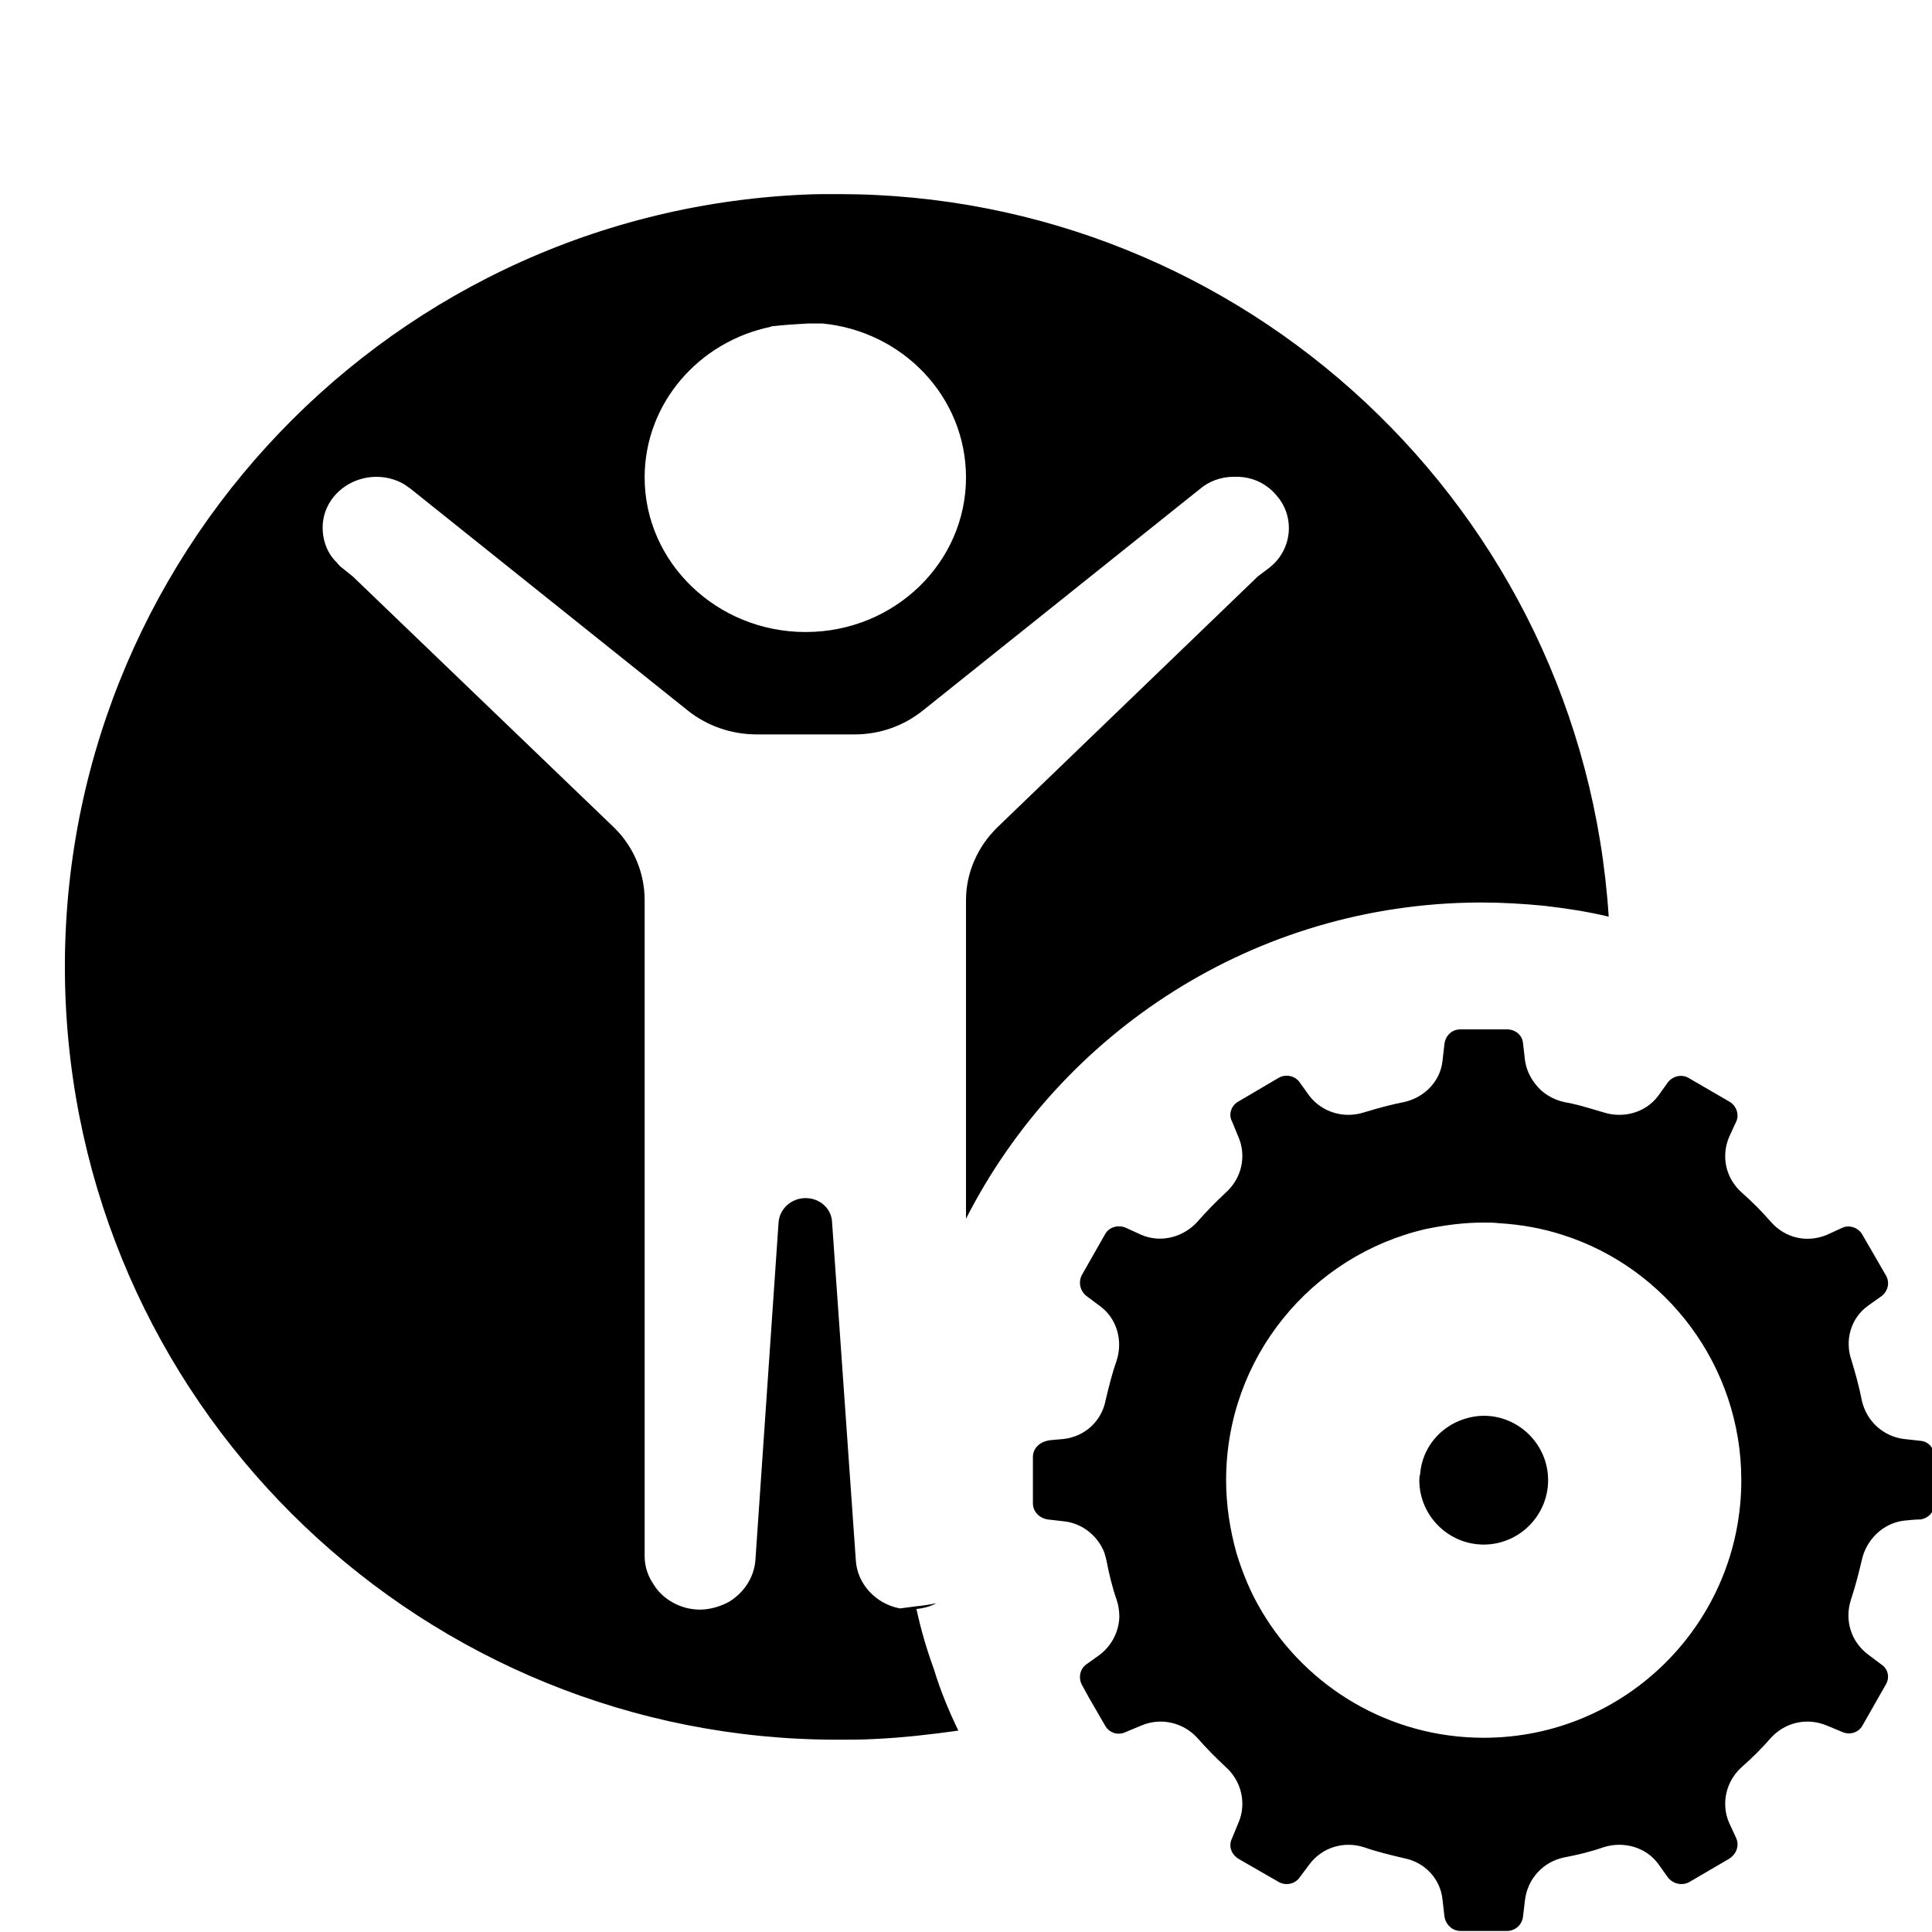 <svg xmlns="http://www.w3.org/2000/svg"  viewBox="0 0 30 30" width="100px" height="100px"><path d="M 13.02 3.014 C 12.83 3.014 12.651 3.013 12.461 3.023 C 5.841 3.333 0.72 8.944 1.02 15.564 C 1.32 22.004 6.63 27.014 13 27.014 C 13.19 27.014 13.381 27.014 13.561 27.004 C 14.011 26.984 14.451 26.933 14.881 26.873 C 14.731 26.563 14.6 26.244 14.5 25.914 C 14.39 25.614 14.3 25.304 14.23 24.984 C 14.34 24.974 14.449 24.945 14.539 24.895 C 14.439 24.915 14.331 24.933 14.221 24.943 L 13.98 24.975 L 13.971 24.975 C 13.601 24.905 13.309 24.595 13.289 24.225 L 12.92 18.975 C 12.91 18.765 12.73 18.604 12.51 18.604 C 12.29 18.604 12.11 18.765 12.09 18.975 L 11.73 24.225 C 11.71 24.495 11.55 24.733 11.32 24.873 C 11.19 24.943 11.029 24.994 10.869 24.994 C 10.569 24.994 10.29 24.834 10.15 24.604 C 10.06 24.474 10.01 24.324 10.01 24.164 L 10.01 13.975 C 10.01 13.555 9.839 13.144 9.529 12.844 L 5.48 8.953 L 5.32 8.824 C 5.29 8.804 5.26 8.774 5.23 8.734 C 5.09 8.604 5.01 8.403 5.01 8.193 C 5.01 7.753 5.39 7.404 5.85 7.404 C 6.03 7.404 6.21 7.464 6.34 7.564 C 6.35 7.574 6.371 7.584 6.381 7.594 L 10.68 11.033 C 10.98 11.273 11.36 11.404 11.75 11.404 L 13.27 11.404 C 13.66 11.404 14.03 11.273 14.33 11.033 L 18.631 7.594 C 18.771 7.474 18.96 7.404 19.15 7.404 C 19.36 7.394 19.549 7.454 19.699 7.574 C 19.749 7.614 19.79 7.653 19.83 7.703 C 20.12 8.043 20.059 8.554 19.699 8.824 L 19.529 8.953 L 15.49 12.844 C 15.18 13.144 15 13.555 15 13.975 L 15 18.924 C 16.48 16.024 19.481 14.034 22.961 14.014 L 23.01 14.014 C 23.33 14.014 23.651 14.034 23.971 14.064 C 24.311 14.104 24.65 14.154 24.98 14.234 C 24.57 7.904 19.31 3.014 13.02 3.014 z M 12.551 5.023 L 12.641 5.023 L 12.77 5.023 C 14.02 5.143 15 6.164 15 7.414 C 15 8.734 13.89 9.814 12.51 9.814 C 11.13 9.814 10.01 8.734 10.01 7.414 C 10.01 6.264 10.851 5.304 11.971 5.074 C 11.981 5.064 11.99 5.064 12.01 5.064 C 12.19 5.044 12.371 5.033 12.551 5.023 z M 22.68 15.984 C 22.55 15.984 22.45 16.073 22.43 16.203 L 22.4 16.465 C 22.37 16.785 22.121 17.043 21.801 17.113 C 21.591 17.153 21.38 17.213 21.18 17.273 C 20.87 17.373 20.53 17.274 20.33 17.014 L 20.18 16.805 C 20.11 16.705 19.969 16.674 19.859 16.734 L 19.23 17.104 C 19.12 17.164 19.071 17.304 19.131 17.414 L 19.23 17.654 C 19.36 17.954 19.279 18.303 19.029 18.523 C 18.879 18.663 18.73 18.815 18.59 18.975 C 18.37 19.215 18.021 19.304 17.721 19.174 L 17.48 19.064 C 17.36 19.014 17.22 19.054 17.16 19.164 L 16.801 19.795 C 16.741 19.905 16.769 20.043 16.869 20.123 L 17.07 20.273 C 17.34 20.463 17.44 20.813 17.34 21.123 C 17.27 21.323 17.22 21.524 17.17 21.734 C 17.11 22.064 16.85 22.304 16.52 22.344 L 16.311 22.363 C 16.141 22.383 16.039 22.493 16.039 22.623 L 16.039 23.344 C 16.039 23.474 16.14 23.574 16.27 23.594 L 16.52 23.623 C 16.81 23.653 17.05 23.853 17.15 24.113 C 17.16 24.153 17.17 24.185 17.18 24.225 C 17.22 24.435 17.27 24.644 17.34 24.844 C 17.37 24.934 17.381 25.023 17.381 25.113 C 17.371 25.343 17.26 25.553 17.08 25.693 L 16.869 25.844 C 16.769 25.914 16.741 26.054 16.801 26.164 L 16.91 26.363 L 17.16 26.795 C 17.22 26.905 17.36 26.955 17.48 26.895 L 17.721 26.795 C 18.021 26.665 18.37 26.744 18.59 26.984 C 18.73 27.144 18.879 27.294 19.029 27.434 C 19.279 27.654 19.36 28.005 19.23 28.305 L 19.131 28.545 C 19.071 28.665 19.12 28.793 19.23 28.863 L 19.859 29.225 C 19.969 29.285 20.11 29.254 20.18 29.154 L 20.33 28.953 C 20.53 28.683 20.87 28.584 21.18 28.684 C 21.38 28.754 21.591 28.804 21.801 28.854 C 22.121 28.914 22.37 29.174 22.4 29.504 L 22.43 29.764 C 22.45 29.884 22.55 29.984 22.68 29.984 L 23.4 29.984 C 23.53 29.984 23.64 29.884 23.65 29.754 L 23.68 29.504 C 23.72 29.174 23.959 28.914 24.279 28.844 C 24.489 28.804 24.7 28.754 24.9 28.684 C 25.21 28.584 25.56 28.683 25.75 28.943 L 25.9 29.154 C 25.98 29.254 26.12 29.285 26.23 29.225 L 26.85 28.863 C 26.96 28.793 27.011 28.665 26.961 28.545 L 26.85 28.305 C 26.72 28.005 26.801 27.654 27.051 27.434 C 27.211 27.294 27.36 27.144 27.5 26.984 C 27.72 26.744 28.059 26.665 28.369 26.795 L 28.609 26.895 C 28.719 26.945 28.86 26.905 28.92 26.795 L 29.279 26.164 C 29.349 26.054 29.321 25.914 29.211 25.844 L 29.01 25.693 C 28.74 25.493 28.64 25.154 28.74 24.844 C 28.81 24.634 28.86 24.435 28.91 24.225 C 28.98 23.905 29.241 23.653 29.561 23.613 C 29.661 23.603 29.74 23.594 29.82 23.594 C 29.95 23.574 30.039 23.474 30.039 23.344 L 30.039 22.623 C 30.039 22.493 29.95 22.383 29.82 22.373 L 29.561 22.344 C 29.241 22.304 28.98 22.064 28.91 21.744 C 28.87 21.534 28.81 21.323 28.75 21.123 C 28.64 20.813 28.74 20.463 29.01 20.273 L 29.221 20.123 C 29.321 20.043 29.349 19.905 29.279 19.795 L 28.92 19.174 C 28.86 19.064 28.719 19.014 28.609 19.064 L 28.369 19.174 C 28.059 19.304 27.72 19.225 27.5 18.975 C 27.36 18.815 27.211 18.663 27.051 18.523 C 26.801 18.303 26.72 17.964 26.85 17.654 L 26.961 17.414 C 27.011 17.304 26.96 17.164 26.85 17.104 L 26.23 16.744 C 26.12 16.674 25.98 16.705 25.9 16.805 L 25.75 17.014 C 25.56 17.274 25.21 17.373 24.9 17.273 C 24.87 17.263 24.831 17.254 24.801 17.244 C 24.631 17.194 24.469 17.143 24.289 17.113 C 24.109 17.073 23.95 16.974 23.85 16.844 C 23.76 16.734 23.7 16.605 23.68 16.465 L 23.65 16.203 C 23.64 16.073 23.53 15.984 23.4 15.984 L 22.961 15.984 L 22.68 15.984 z M 23.039 18.984 C 23.119 18.984 23.199 18.984 23.279 18.994 C 23.619 19.014 23.95 19.074 24.26 19.174 C 25.87 19.684 27.039 21.204 27.039 22.984 C 27.039 25.194 25.249 26.984 23.039 26.984 C 21.579 26.984 20.3 26.203 19.6 25.033 C 19.43 24.753 19.299 24.443 19.199 24.113 C 19.099 23.753 19.039 23.374 19.039 22.984 C 19.039 21.084 20.361 19.494 22.141 19.084 C 22.431 19.024 22.729 18.984 23.039 18.984 z M 23.039 21.984 C 22.939 21.984 22.83 22.003 22.74 22.033 C 22.36 22.153 22.081 22.485 22.051 22.895 C 22.041 22.925 22.039 22.954 22.039 22.984 C 22.039 23.534 22.489 23.984 23.039 23.984 C 23.589 23.984 24.039 23.534 24.039 22.984 C 24.039 22.434 23.589 21.984 23.039 21.984 z"/></svg>